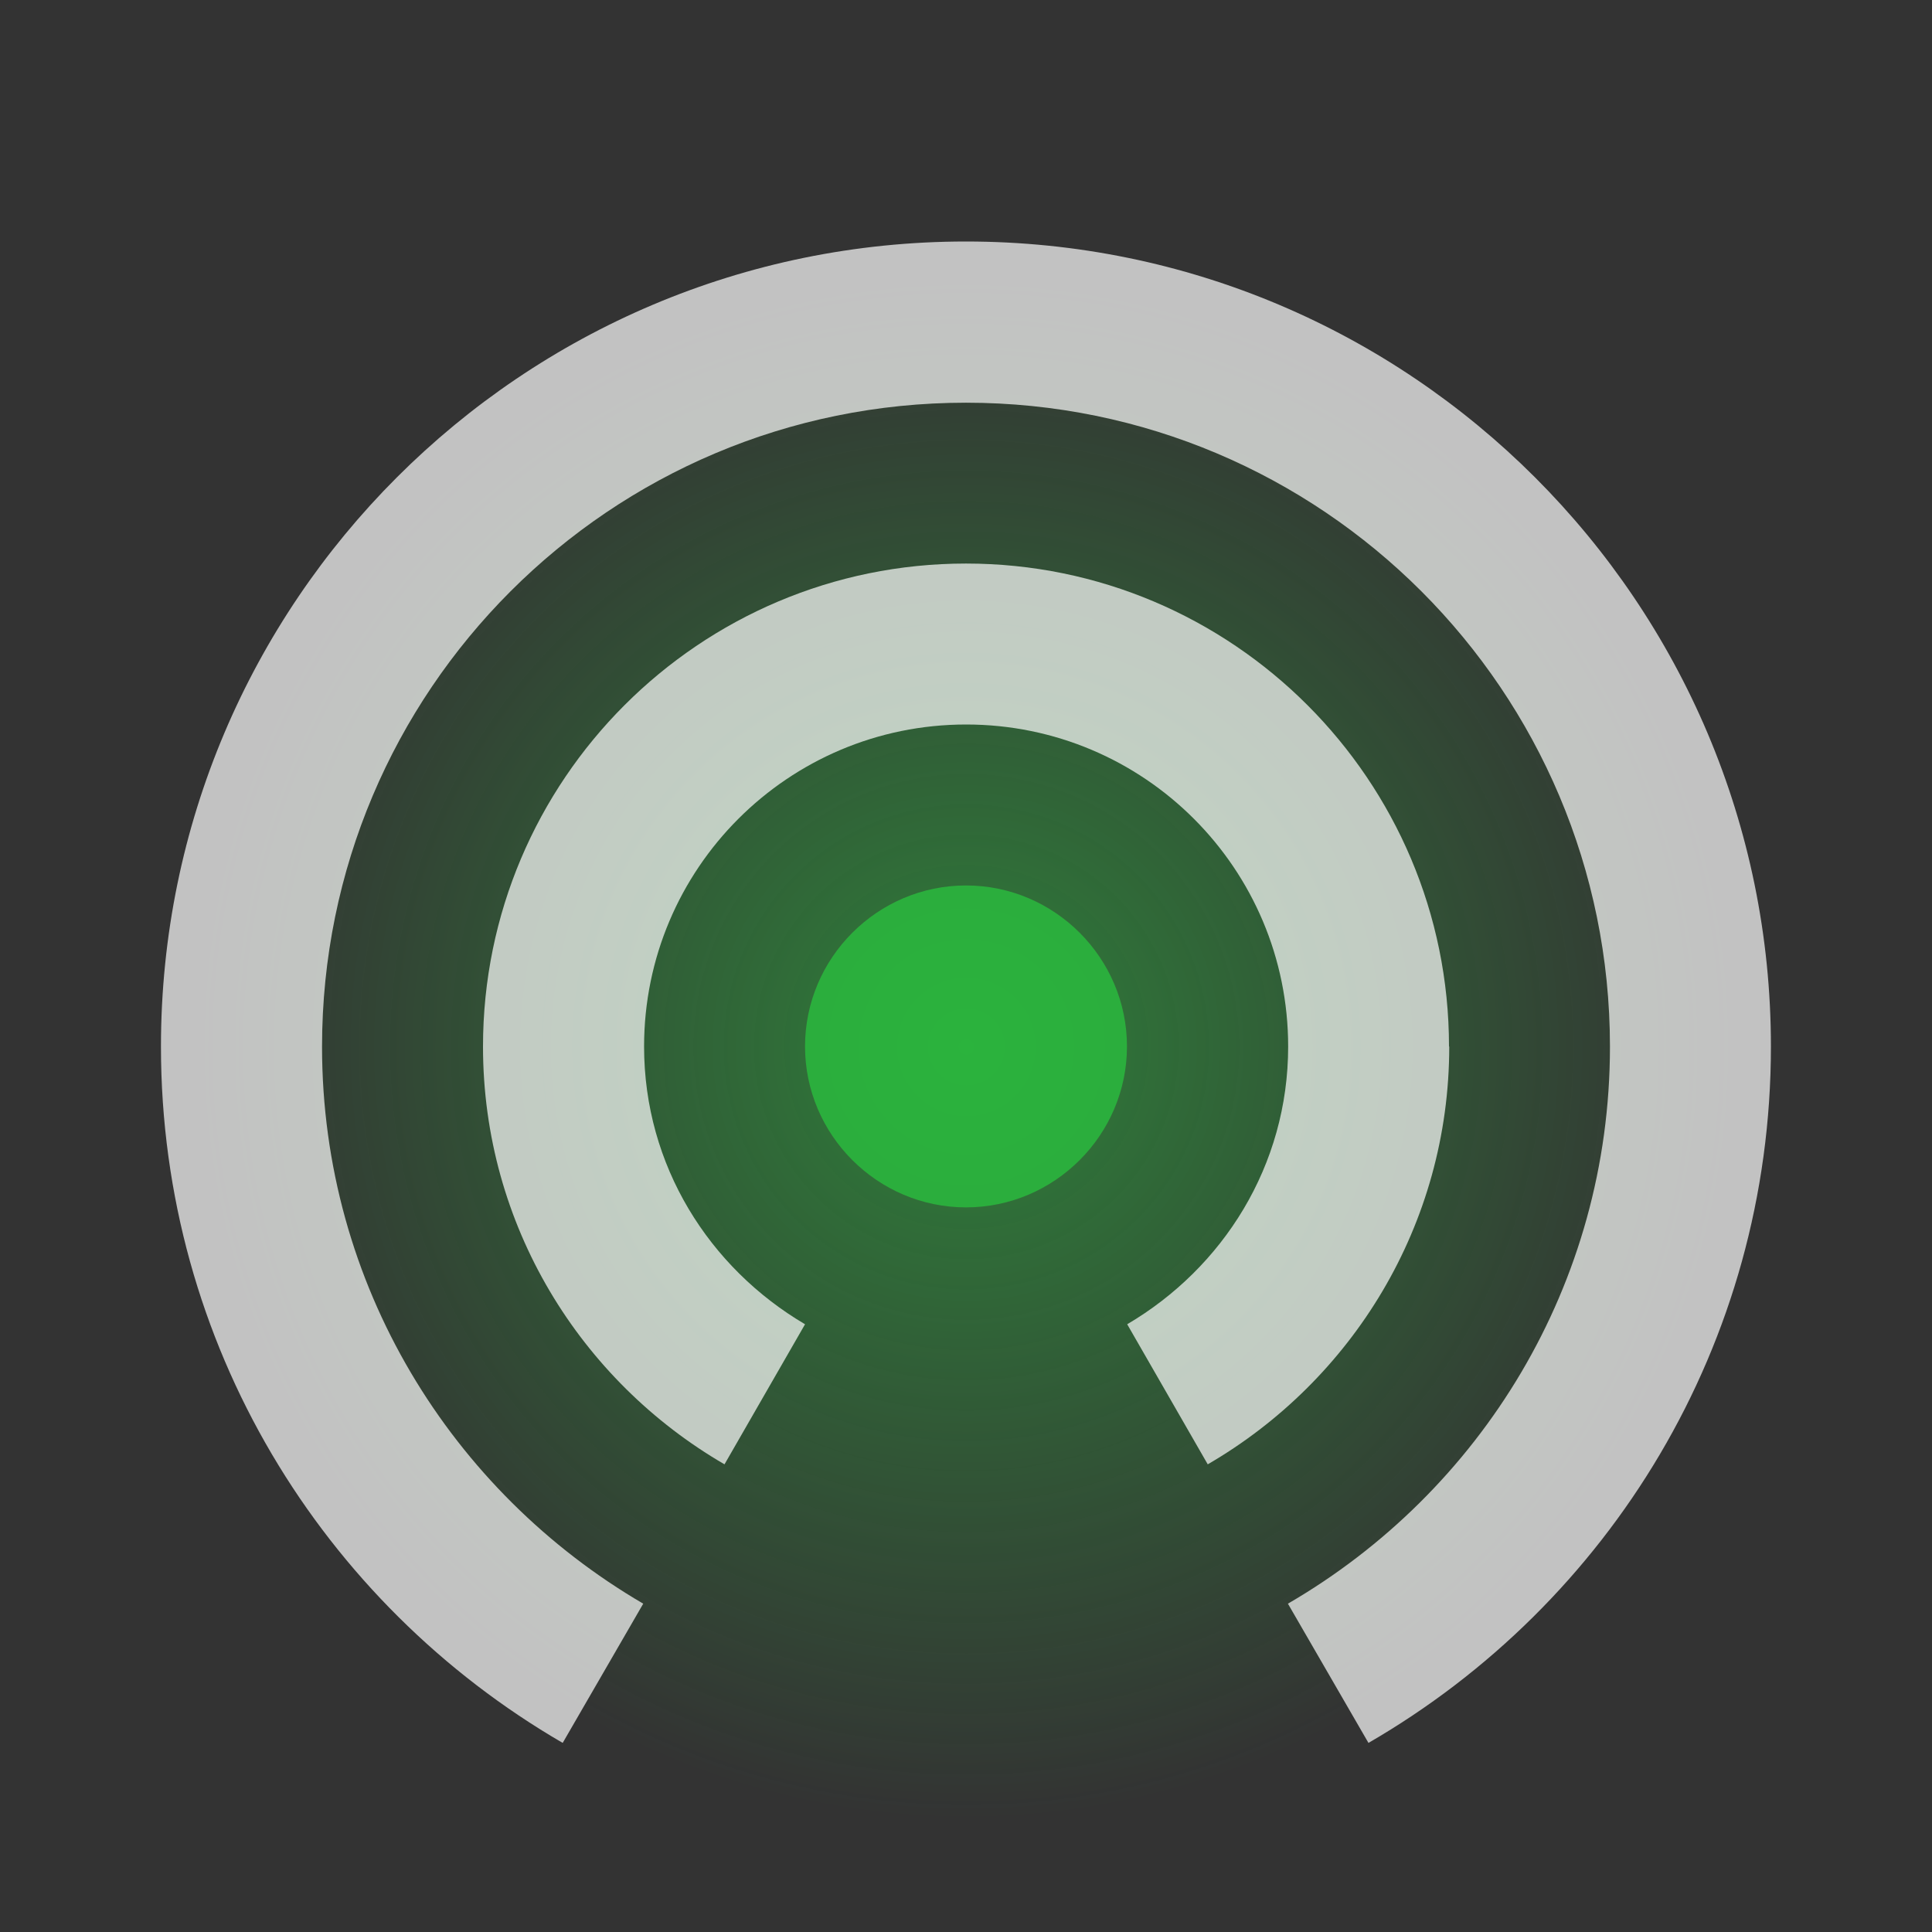 <svg width="16" height="16" viewBox="0 0 16 16" xmlns="http://www.w3.org/2000/svg">
 <rect x="0" y="0" width="16" height="16" fill="#333333" stroke="none"/>
 <defs>
  <radialGradient id="a" cx="7" cy="6.667" r="5.13" gradientTransform="matrix(1.249 0 0 1.249 -1.74 -1.657)" gradientUnits="userSpaceOnUse">
   <stop stop-color="#2ac940" offset="0"/>
   <stop stop-color="#2ac940" stop-opacity="0" offset="1"/>
  </radialGradient>
 </defs>
 <g transform="translate(1 2)" fill="#fff" fill-opacity="0.7">
  <path d="m7 0.262c-3.523 0-6.405 2.882-6.405 6.405 0 3.523 2.882 6.405 6.405 6.405 3.523 0 6.405-2.882 6.405-6.405 0-3.523-2.882-6.405-6.405-6.405z" fill="url(#a)" fill-opacity=".5"/>
  <path d="m11 6.667c0-2.207-1.793-4-4-4s-4 1.793-4 4c0 1.48 0.807 2.767 2 3.46l0.667-1.16c-0.793-0.467-1.333-1.313-1.333-2.3 0-1.473 1.193-2.667 2.667-2.667s2.667 1.193 2.667 2.667c0 0.987-0.54 1.833-1.333 2.3l0.667 1.16c1.193-0.693 2-1.98 2-3.46z"/>
  <path d="m7 0c-3.68 0-6.667 2.987-6.667 6.667 0 2.467 1.34 4.613 3.327 5.767l0.667-1.153c-1.587-0.927-2.66-2.64-2.66-4.613 0-2.947 2.387-5.333 5.333-5.333s5.333 2.387 5.333 5.333c0 1.973-1.073 3.687-2.667 4.613l0.667 1.153c1.993-1.153 3.333-3.3 3.333-5.767 0-3.68-2.987-6.667-6.667-6.667z"/>
  <path d="m7 5.333c-0.733 0-1.333 0.6-1.333 1.333 0 0.733 0.6 1.333 1.333 1.333s1.333-0.6 1.333-1.333c0-0.733-0.6-1.333-1.333-1.333z" fill="#2ac940"/>
 </g>
</svg>
